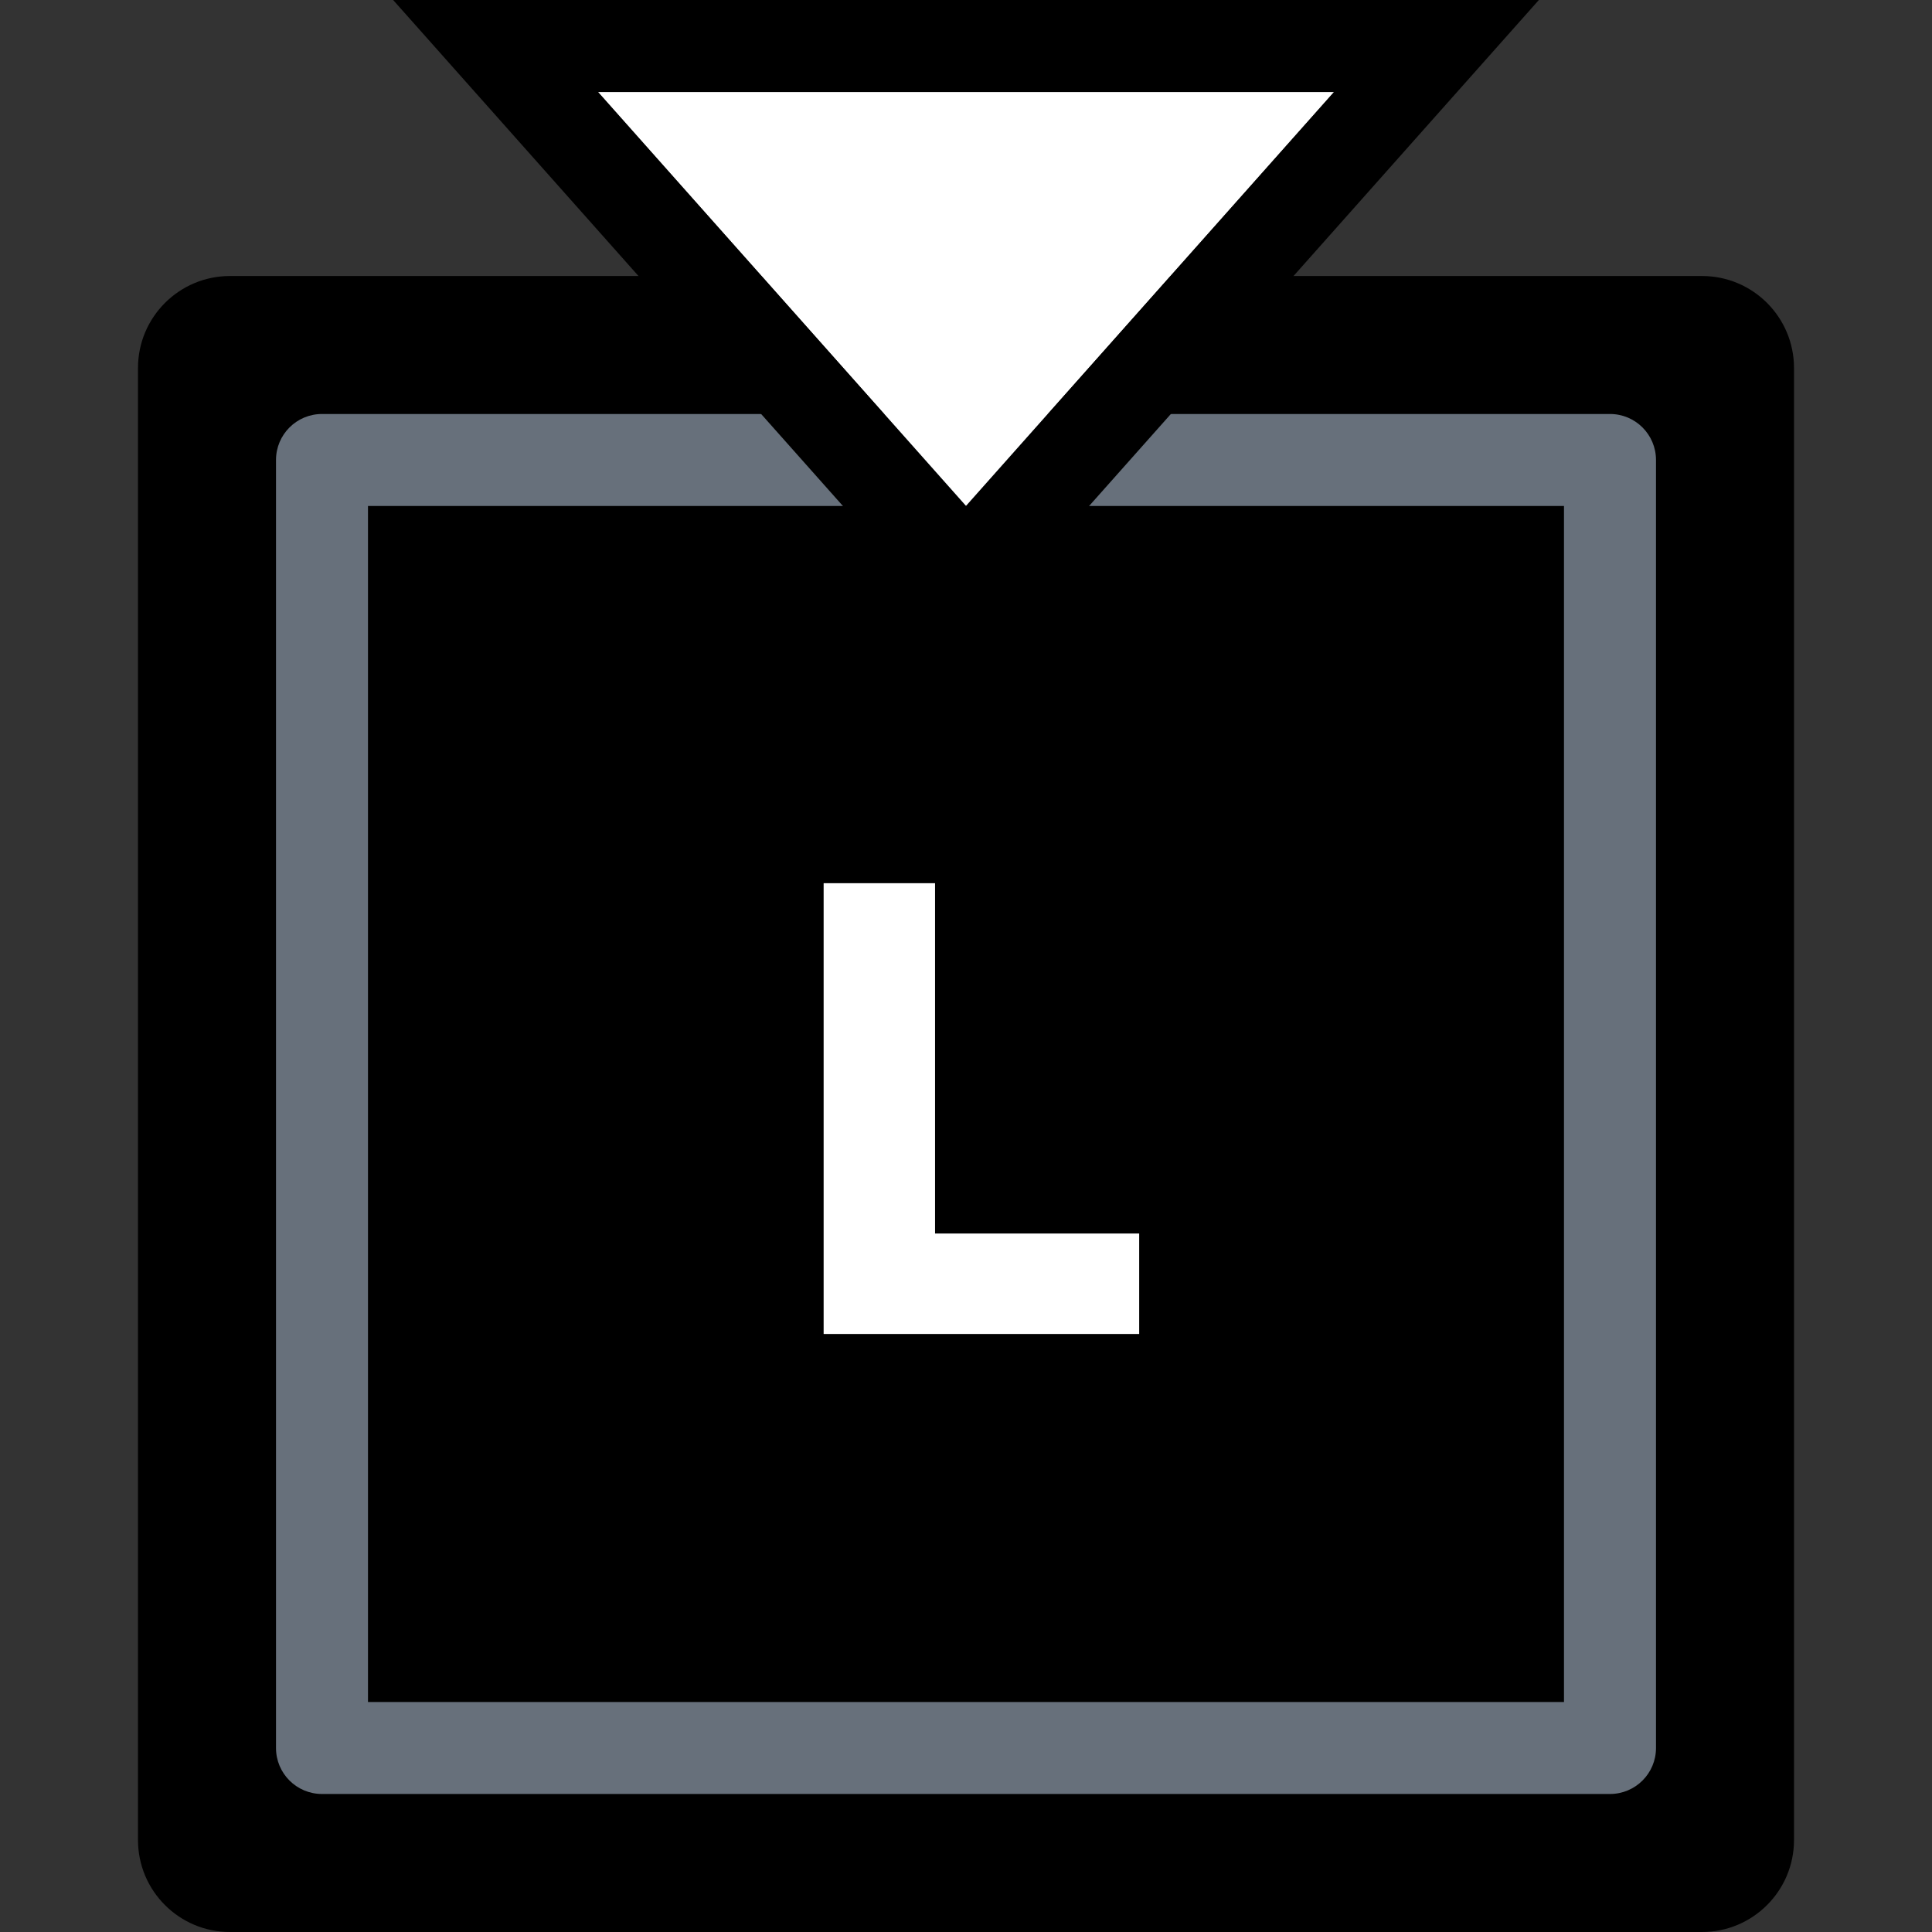 <svg width="64" height="64" viewBox="0 0 64 64" fill="none" xmlns="http://www.w3.org/2000/svg">
<rect x="0" y="0" width="64" height="64" fill="#333333" stroke="none"/>
<path d="M4.571 12.19C4.571 10.507 5.936 9.143 7.619 9.143H56.381C58.064 9.143 59.429 10.507 59.429 12.19V60.952C59.429 62.636 58.064 64 56.381 64H7.619C5.936 64 4.571 62.636 4.571 60.952V12.19Z" fill="black"/>
<path fill-rule="evenodd" clip-rule="evenodd" d="M12.19 16.762V56.381H51.809V16.762H12.19ZM10.667 13.714C9.825 13.714 9.143 14.396 9.143 15.238V57.905C9.143 58.746 9.825 59.428 10.667 59.428H53.333C54.175 59.428 54.857 58.746 54.857 57.905V15.238C54.857 14.396 54.175 13.714 53.333 13.714H10.667Z" fill="#67707B"/>
<path d="M19.81 3.048L32 16.762L44.19 3.048H19.81Z" fill="white"/>
<path fill-rule="evenodd" clip-rule="evenodd" d="M32 21.349L13.023 0H50.977L32 21.349ZM32 16.762L44.191 3.048H19.81L32 16.762Z" fill="black"/>
<path d="M37.737 44.19H27.284V29.257H30.975V40.862H37.737V44.19Z" fill="white"/>
</svg>
